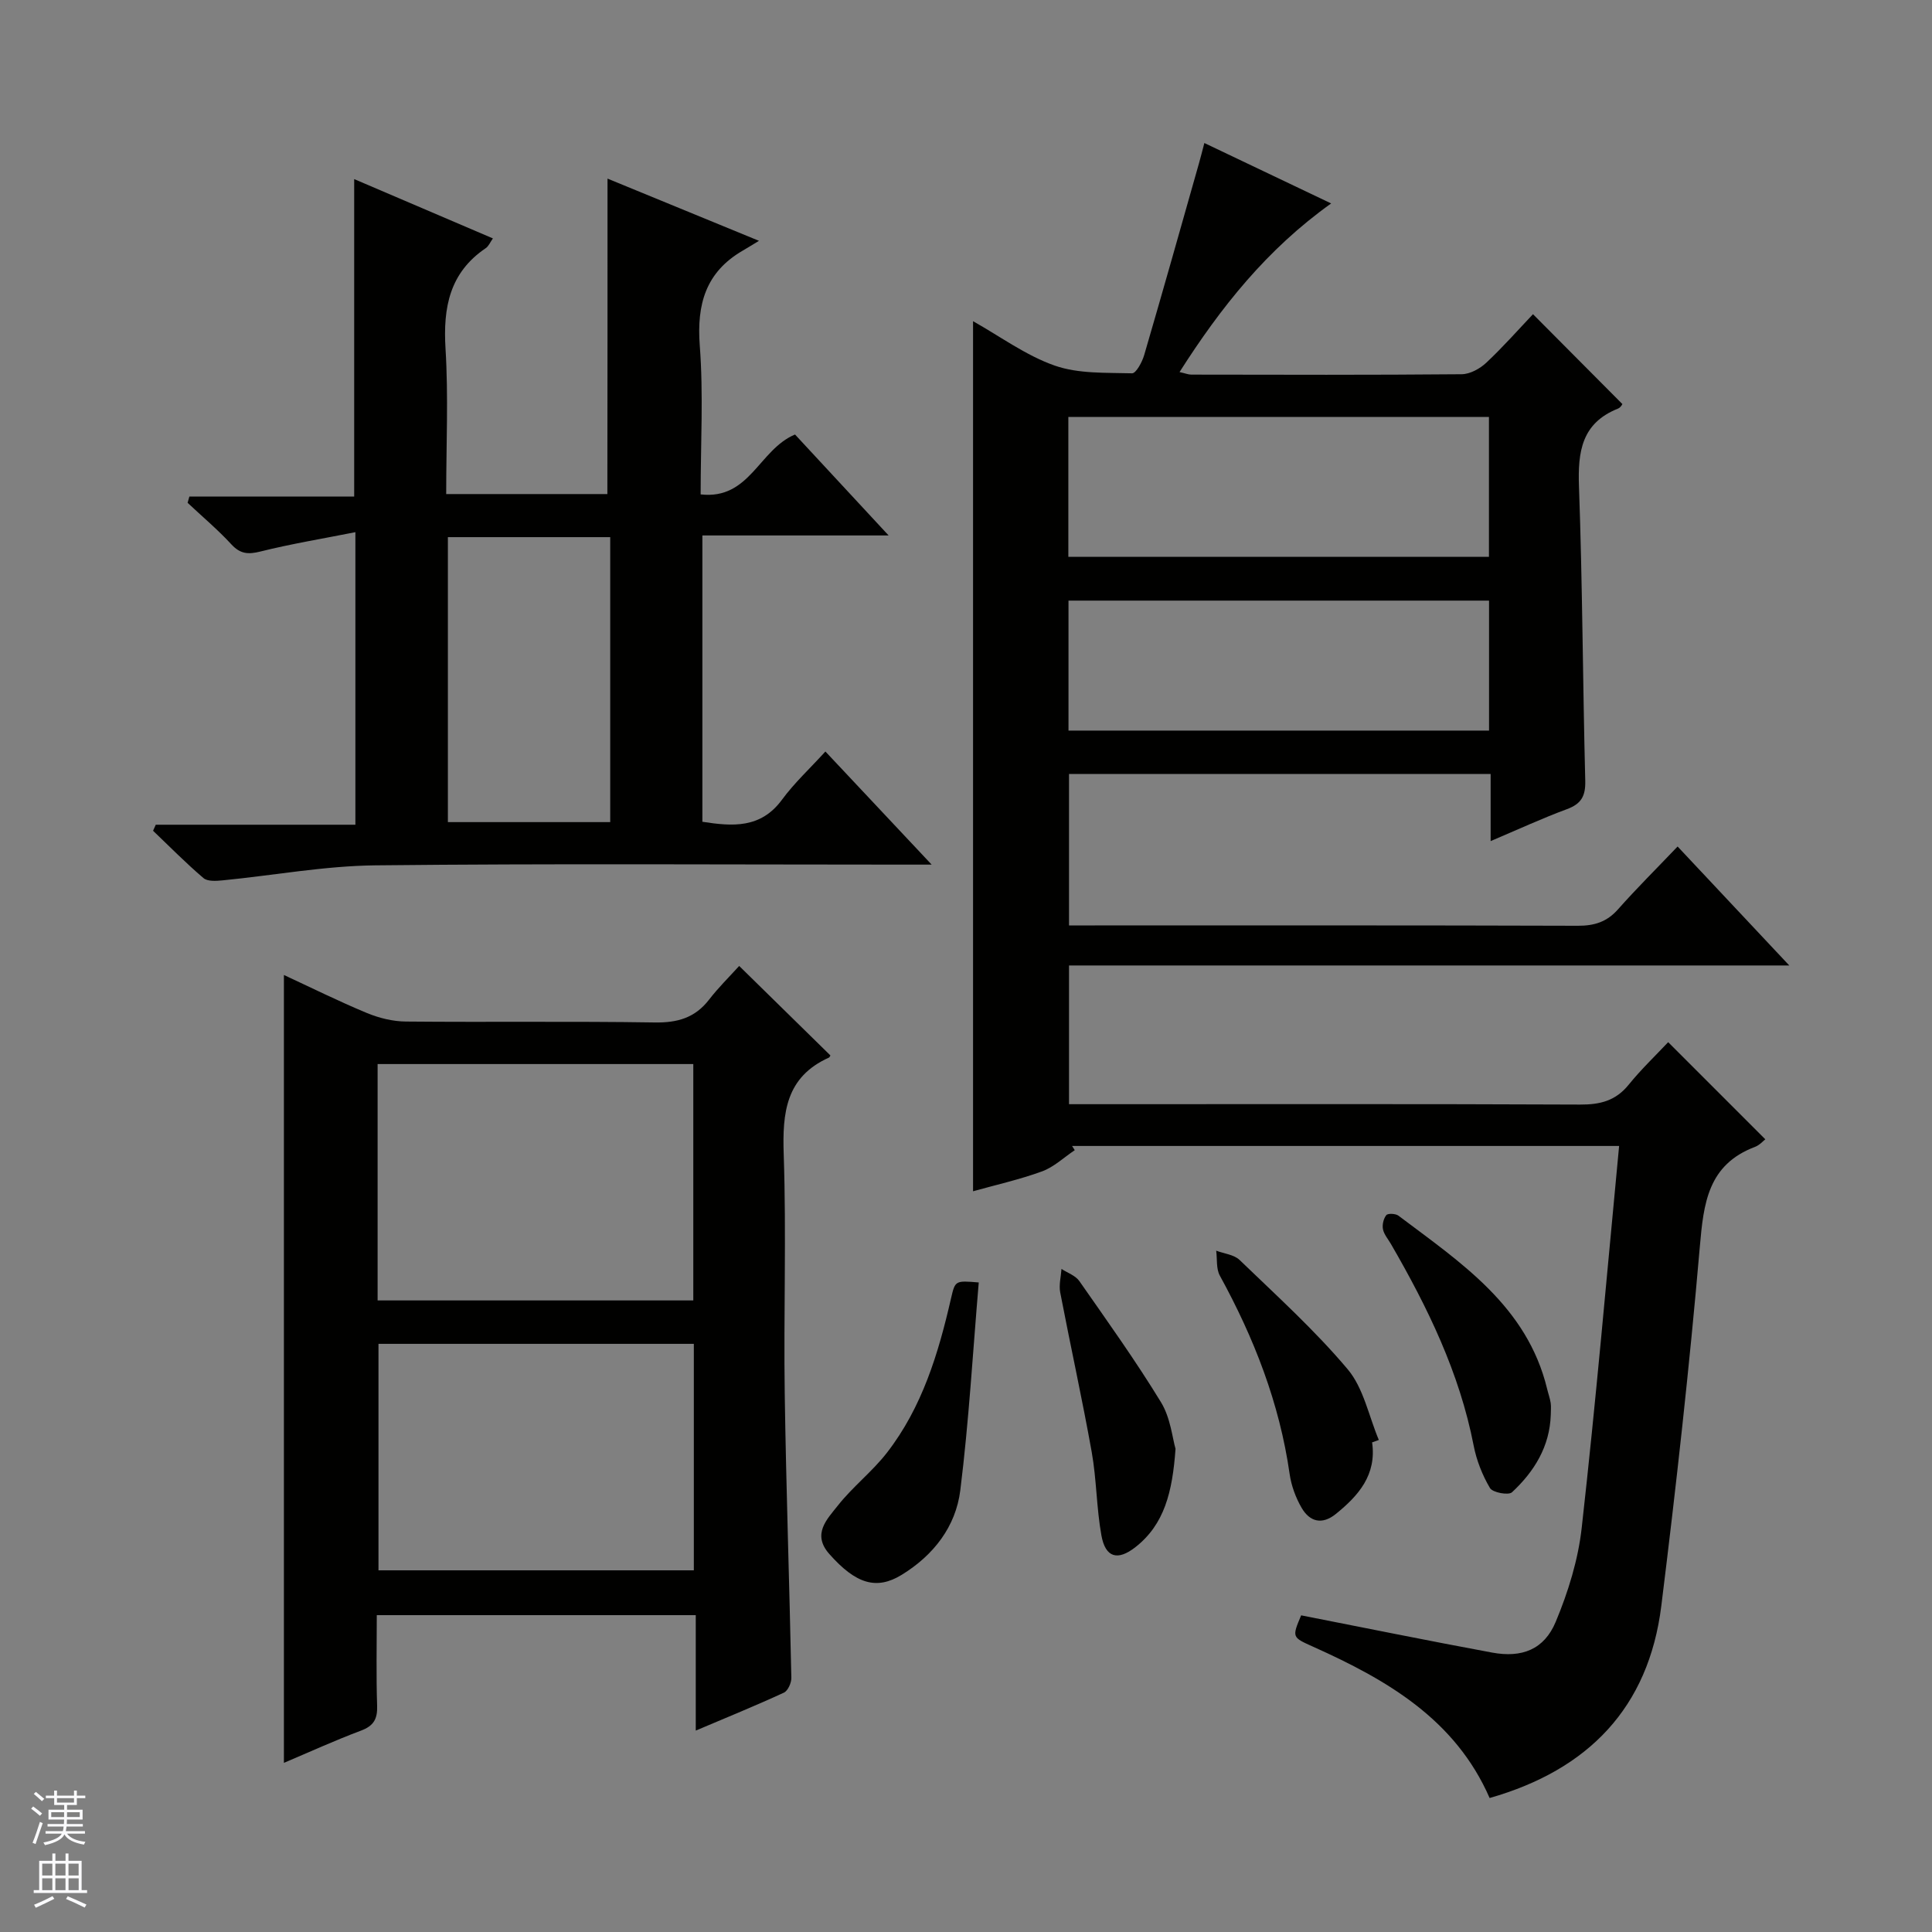 <svg enable-background="new 0 0 400 400" viewBox="0 0 400 400" xmlns="http://www.w3.org/2000/svg"><rect x="0" y="0" width="400" height="400" fill="#808080" stroke="none"/><g fill="#010100"><path d="m335.22 237.26c-38.36 0-75.81 0-113.26 0 .19.29.38.58.56.87-2.25 1.5-4.31 3.49-6.77 4.39-4.65 1.7-9.52 2.78-14.29 4.12 0-60.09 0-119.82 0-180.14 5.64 3.17 10.95 7.1 16.9 9.19 4.94 1.73 10.64 1.45 16.02 1.6.82.02 2.09-2.33 2.51-3.77 3.86-13.21 7.59-26.45 11.34-39.69.36-1.25.67-2.52 1.12-4.22 8.73 4.16 17.21 8.2 26.25 12.51-13.31 9.5-22.81 21.45-31.39 34.91 1.21.27 1.82.53 2.43.53 18.66.03 37.33.09 55.99-.08 1.73-.02 3.78-1.15 5.1-2.39 3.51-3.3 6.71-6.93 9.66-10.04 6.35 6.38 12.27 12.34 18.48 18.58.15-.18-.24.71-.89.97-7.51 3-8.33 8.89-8.07 16.11.73 20.3.78 40.62 1.3 60.92.08 3.16-.8 4.79-3.78 5.89-5.11 1.89-10.06 4.18-15.81 6.62 0-4.91 0-9.29 0-13.89-29.39 0-58.16 0-87.29 0v31.35h5.35c33.33 0 66.66-.04 99.99.07 3.42.01 6.01-.79 8.32-3.4 3.86-4.36 8-8.46 12.34-13.01 7.8 8.31 15.13 16.11 23.12 24.63-50.28 0-99.52 0-149.12 0v28.72h5.83c33.33 0 66.66-.07 99.99.08 4.14.02 7.35-.78 10.04-4.1 2.6-3.21 5.62-6.09 8.19-8.82l20.11 20.11c-.41.31-1.17 1.2-2.14 1.57-9.74 3.68-10.64 11.64-11.42 20.68-2.14 24.82-4.9 49.59-7.97 74.32-2.62 21.14-15.16 34-35.55 39.81-7.1-16.28-21.24-24.46-36.51-31.31-4.41-1.98-4.43-1.94-2.51-6.51 13.21 2.59 26.35 5.27 39.54 7.71 6.17 1.14 10.78-.64 13.17-6.38 2.58-6.18 4.65-12.86 5.38-19.49 2.93-26.09 5.19-52.23 7.74-79.02zm-26.95-150.93c-29.22 0-58.09 0-87.08 0v28.95h87.08c0-9.72 0-19.12 0-28.95zm.02 38.02c-29.29 0-58.16 0-87.07 0v26.91h87.07c0-9.08 0-17.82 0-26.91z"/><path d="m125.78 36.98c9.96 4.09 20 8.21 31.36 12.88-1.63.98-2.48 1.52-3.35 2.02-7.66 4.44-9.56 11.08-8.91 19.67.77 10.07.18 20.24.18 30.81 10.18 1.16 12.06-9.28 19.54-12.4 5.99 6.46 12.35 13.31 19.38 20.9-13.4 0-25.8 0-38.56 0v59.28c6.22.96 12.07 1.44 16.49-4.58 2.54-3.46 5.76-6.43 8.98-9.97 7.43 7.91 14.22 15.14 22 23.42-2.81 0-4.5 0-6.19 0-36.32 0-72.64-.24-108.95.15-10.56.11-21.11 2.08-31.67 3.11-1.32.13-3.11.25-3.95-.47-3.63-3.09-6.98-6.5-10.44-9.8.19-.42.37-.83.56-1.25h41.33c0-20.21 0-39.75 0-60.57-6.85 1.36-13.31 2.42-19.64 4-2.56.64-4.19.53-6.05-1.49-2.81-3.05-6.02-5.74-9.05-8.59.12-.43.25-.87.37-1.3h34.12c0-22.31 0-43.73 0-65.72 9.39 4.02 18.91 8.08 28.72 12.28-.56.79-.88 1.61-1.47 2.01-7.5 5.07-8.86 12.28-8.34 20.8.61 9.91.14 19.88.14 30.12h33.37c.03-21.68.03-43.21.03-65.31zm.56 74.23c-11.46 0-22.39 0-33.61 0v59h33.61c0-19.78 0-39.17 0-59z"/><path d="m153.04 199.99c6.83 6.7 12.86 12.62 18.89 18.53-.12.18-.18.39-.3.44-8.93 4.01-9.67 11.39-9.37 20.08.56 16.47-.03 32.98.21 49.48.29 19.62.97 39.23 1.37 58.85.02 1.05-.71 2.69-1.55 3.08-5.84 2.69-11.8 5.12-18.24 7.85 0-8.28 0-15.89 0-23.9-22.03 0-43.73 0-66.04 0 0 6.21-.14 12.49.07 18.75.09 2.74-.7 4.17-3.35 5.16-5.41 2.03-10.68 4.44-15.95 6.67 0-54.42 0-108.54 0-163.12 5.52 2.56 11.26 5.41 17.15 7.86 2.53 1.05 5.39 1.76 8.11 1.78 17.16.16 34.32-.08 51.48.19 4.72.08 8.36-.94 11.28-4.72 1.92-2.49 4.19-4.72 6.24-6.98zm-9.5 69.25c0-16.57 0-32.8 0-48.94-21.99 0-43.58 0-65.36 0v48.94zm-65.18 8.99v46.89h65.29c0-15.87 0-31.27 0-46.89-21.84 0-43.4 0-65.29 0z"/><path d="m202.64 265.52c-1.22 14.34-2.04 28.74-3.82 43.03-.94 7.52-5.52 13.44-12.13 17.5-5.22 3.2-9.48 1.91-14.98-4.3-3.67-4.14-.45-7.24 1.75-10.03 3.07-3.9 7.13-7.03 10.17-10.95 7.29-9.4 10.66-20.55 13.27-31.96.86-3.7.86-3.7 5.74-3.29z"/><path d="m321.07 292.94c-.21 6.56-3.43 11.74-8.03 16.02-.72.67-4.01.06-4.56-.88-1.57-2.66-2.78-5.72-3.37-8.76-2.93-15.09-9.52-28.62-17.13-41.76-.58-1.01-1.43-1.97-1.65-3.05-.19-.93.11-2.21.69-2.93.32-.4 1.93-.33 2.51.11 12.87 9.71 26.63 18.69 30.79 35.88.23.97.58 1.91.73 2.89.12.8.02 1.64.02 2.48z"/><path d="m284.08 298.63c.96 6.72-2.8 11.01-7.51 14.82-2.86 2.31-5.41 1.62-7.09-1.28-1.22-2.1-2.12-4.56-2.47-6.96-2.09-14.68-7.37-28.19-14.46-41.11-.78-1.43-.52-3.42-.75-5.16 1.64.62 3.69.81 4.85 1.93 7.64 7.37 15.57 14.54 22.38 22.63 3.29 3.91 4.36 9.69 6.44 14.63-.47.17-.93.34-1.39.5z"/><path d="m243.38 299.96c-.64 8.99-2.31 15.65-8.29 20.35-3.71 2.91-6.23 2.18-7.06-2.44-1.02-5.68-.99-11.55-2-17.23-1.98-11.06-4.41-22.04-6.53-33.08-.29-1.54.16-3.22.27-4.84 1.26.82 2.9 1.37 3.7 2.52 5.78 8.28 11.67 16.5 16.92 25.11 1.97 3.24 2.35 7.45 2.99 9.61z"/></g><path d="m6.45 374.46.42-.45c.65.47 1.27.95 1.85 1.44l-.45.49c-.66-.56-1.26-1.06-1.83-1.48m.93 7.33-.63-.26c.55-1.36 1.05-2.8 1.52-4.33.19.1.38.19.59.27-.46 1.29-.95 2.73-1.48 4.32m-.38-10.38.44-.42c.43.34 1.01.82 1.74 1.44l-.49.49c-.53-.51-1.09-1.01-1.69-1.51m2.5.35h1.72v-1.04h.59v1.04h3.52v-1.04h.59v1.04h1.75v.53h-1.75v1.42h-2.03v.97h3.22v2.03h-3.24c0 .35-.01.66-.03.93h3.32v.53h-3.37c-.03.27-.08.58-.15.94h3.96v.53h-3.71c.67.92 1.93 1.48 3.79 1.68-.13.24-.23.44-.29.59-2.13-.38-3.48-1.08-4.04-2.12-.43.97-1.77 1.72-4.03 2.23-.09-.19-.2-.37-.33-.55 2.1-.42 3.37-1.03 3.81-1.83h-3.36v-.53h3.58c.08-.29.13-.61.16-.94h-3.33v-.53h3.39c.02-.27.04-.58.04-.93h-3.23v-2.03h3.25v-.97h-2.07v-1.42h-1.73zm1.12 3.44v1h2.65c.01-.3.02-.44.01-.4v-.25-.35zm1.19-2h3.52v-.91h-3.52zm4.71 2h-2.63v.59c0 .15-.01.28-.01.4h2.64z" fill="#fafafc"/><path d="m13.55 383.74h.63v1.52h2.72v6.07h1.13v.6h-11.05v-.6h1.13v-6.07h2.73v-1.52h.63v1.52h2.1v-1.52zm-2.68 8.83.38.56c-1.24.63-2.53 1.25-3.85 1.85-.1-.21-.21-.42-.34-.63 1.36-.55 2.63-1.15 3.81-1.78m-2.13-4.27h2.1v-2.45h-2.1zm0 3.04h2.1v-2.46h-2.1zm2.72-3.04h2.1v-2.45h-2.1zm0 3.04h2.1v-2.46h-2.1zm6.07 3.6c-1.41-.71-2.7-1.3-3.86-1.78l.35-.56c1.45.62 2.75 1.19 3.88 1.72zm-1.25-9.09h-2.1v2.45h2.1zm-2.09 5.49h2.1v-2.46h-2.1z" fill="#fafafc"/></svg>